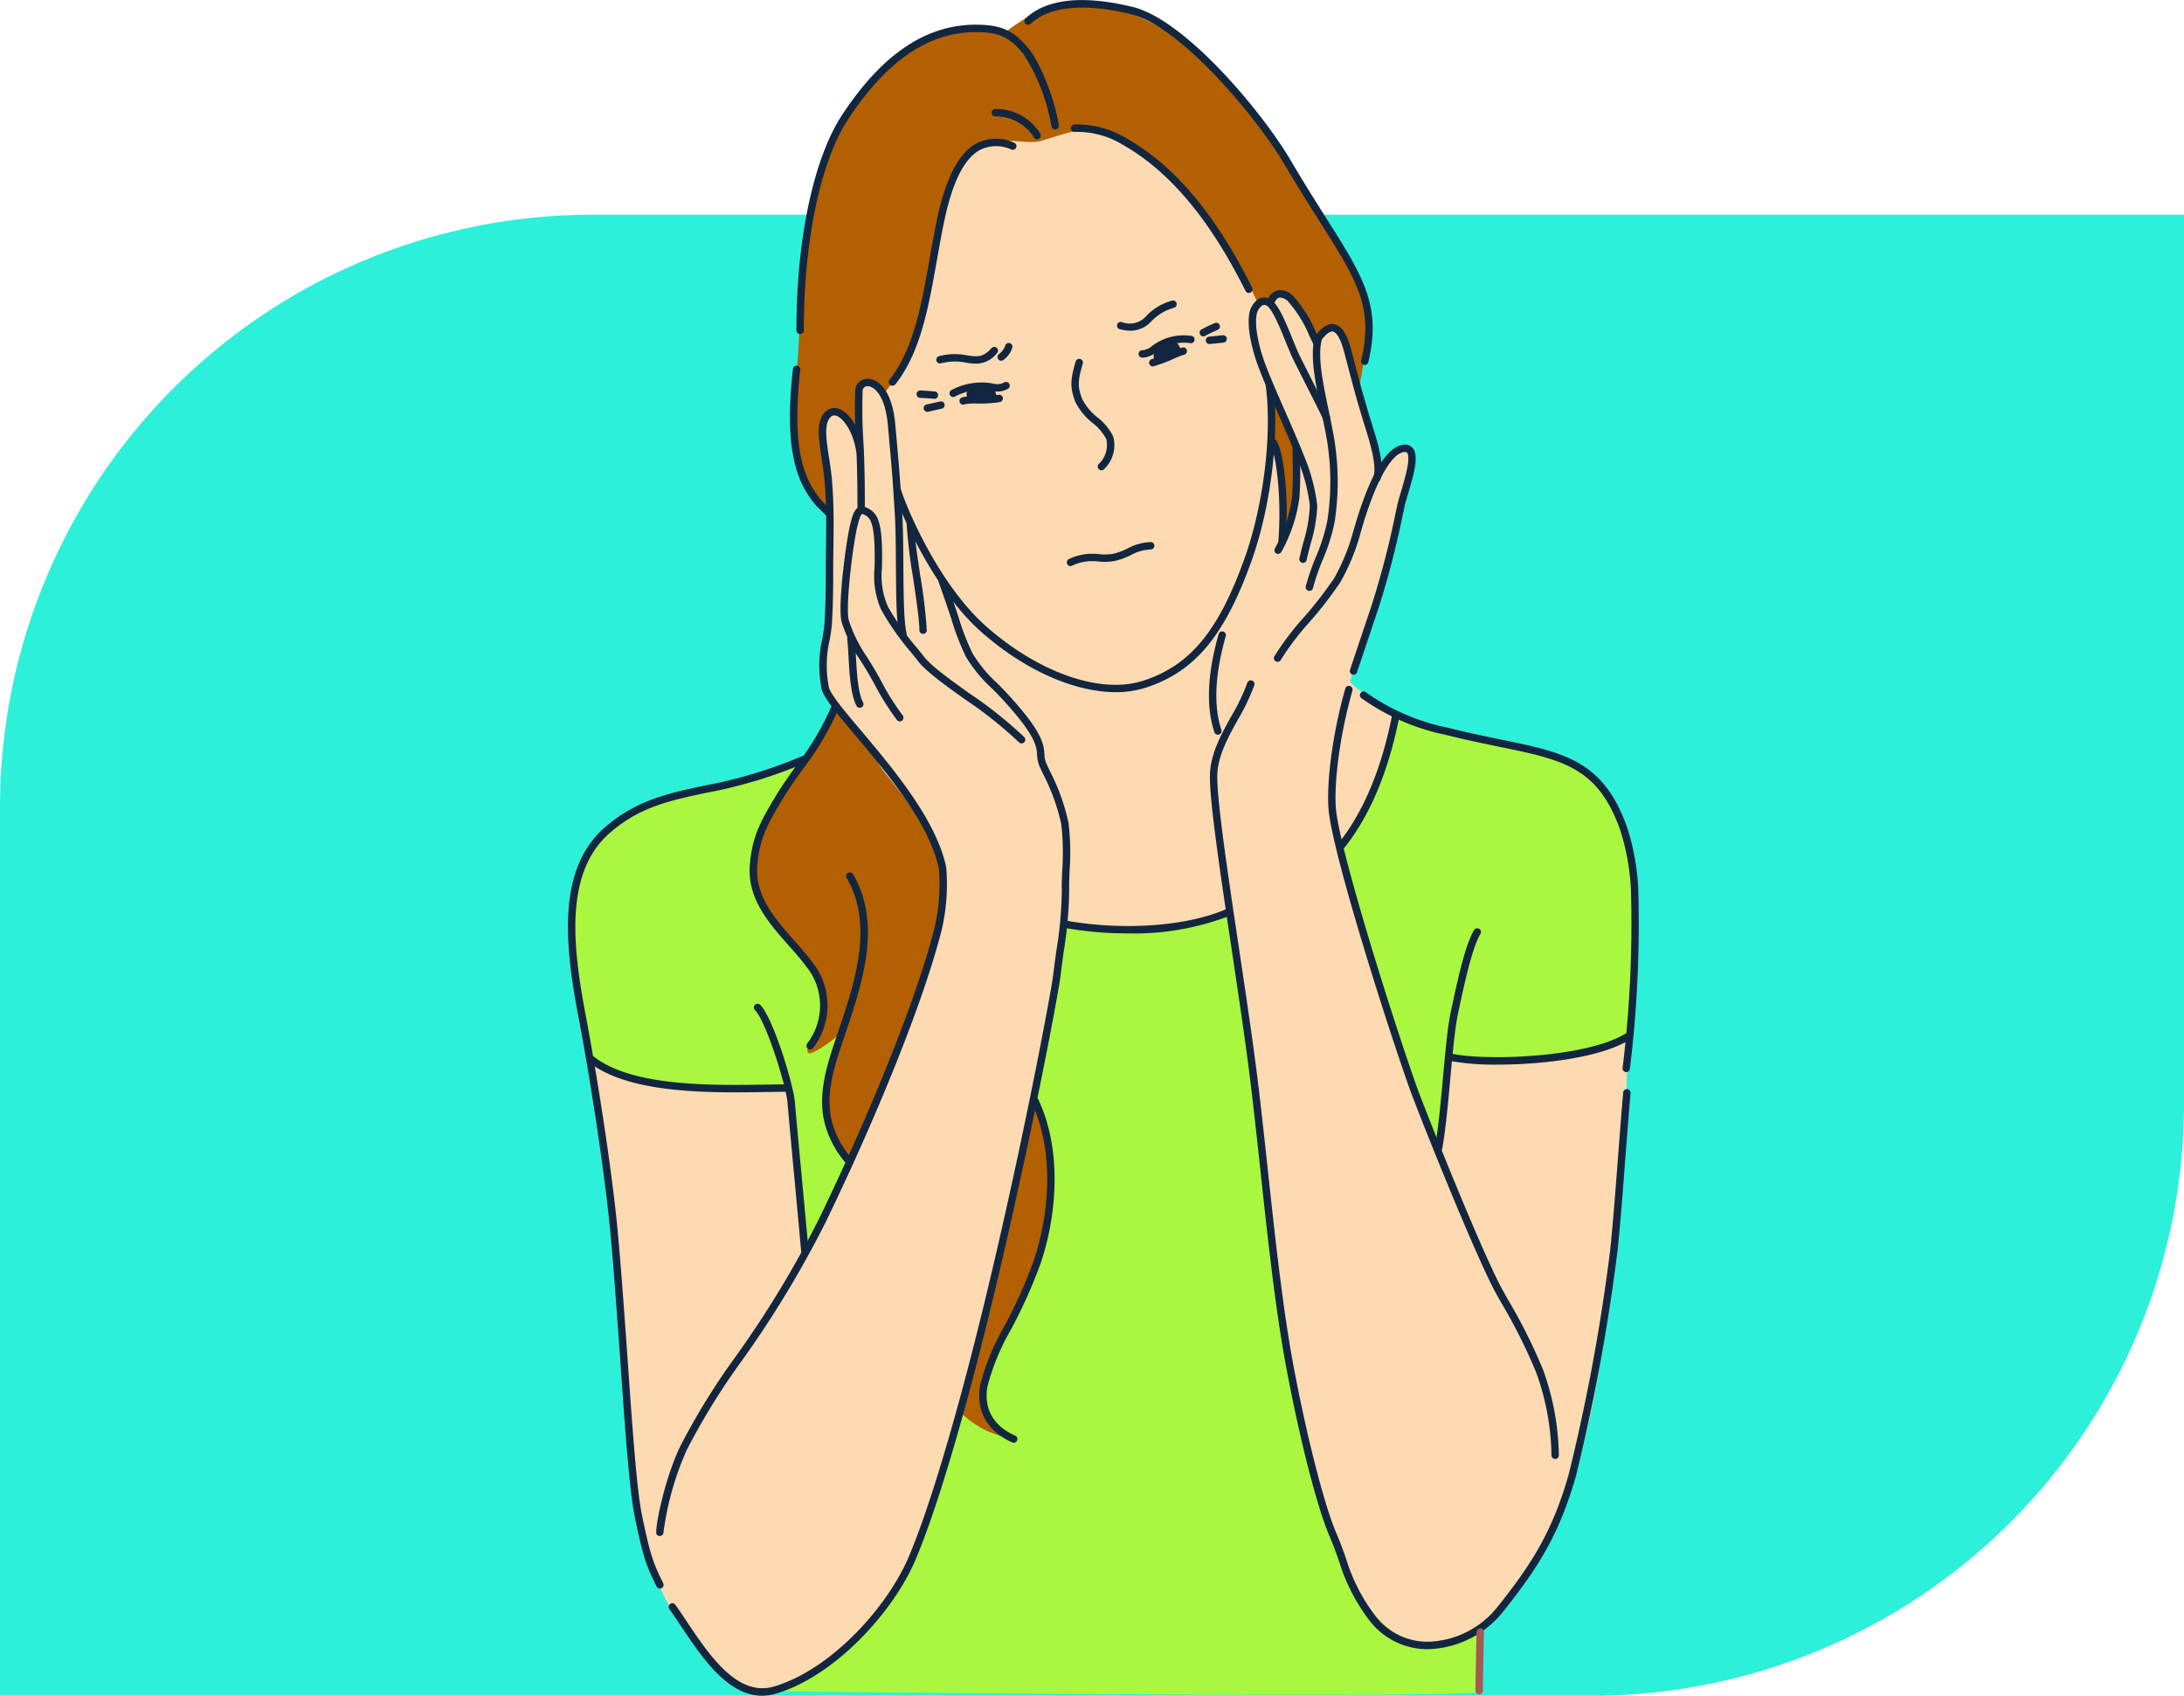 <svg xmlns="http://www.w3.org/2000/svg" width="295" height="229" viewBox="0 0 295 229">
  <g id="Grupo_128810" data-name="Grupo 128810" transform="translate(-982 -607.81)">
    <path id="Rectángulo_37351" data-name="Rectángulo 37351" d="M80,0H295a0,0,0,0,1,0,0V120a80,80,0,0,1-80,80H0a0,0,0,0,1,0,0V80A80,80,0,0,1,80,0Z" transform="translate(982 636.81)" fill="#2df0da"/>
    <g id="Grupo_125017" data-name="Grupo 125017" transform="translate(1630.714 882.265)">
      <path id="Trazado_185017" data-name="Trazado 185017" d="M1990.4,299.96c.078.084-2.933-3.871-3.8-6.3a24.724,24.724,0,0,1-.487-11.014c.725-4.375.5-8.848.933-13.257.5-4.959,1.148-11.215,2.339-15.238,1.134-3.821,2.789-5.478,3.8-7.529a24.043,24.043,0,0,1,6.181-7.687,19.217,19.217,0,0,1,8.023-4.034,17.506,17.506,0,0,1,7.174.161s4.892-4.09,8.508-3.574c1.346.2,5.071-.219,6.4.224,10.621,3.54,17.533,11.959,22.836,20.247,1.433,2.24,3.585,5.641,5.322,8.71s5.26,7.982,5.885,12.352c.331,2.314-1.167,10.028-1.167,10.028s-4.068-.452-4.81.844c-1.044,1.835-4.382,22.6-5.309,21.8-3.682-3.157-4.732-32.529-6.855-36.776-5.257-10.507-13.694-15.725-25.321-17.387-11.026-1.576-13.584,10.946-15.14,18.723-.405,2.027-2.7,9.424-3.365,11.609-1.285,4.17-2.328,9.548-4.988,13.1C1995.312,296.638,1989.891,299.417,1990.4,299.96Z" transform="translate(-2527.474 -505.156)" fill="#b26001" fill-rule="evenodd"/>
      <path id="Trazado_185018" data-name="Trazado 185018" d="M2005.105,293.7s-1.039,2.942-.673,4.155a96.481,96.481,0,0,0,3.545,11.07c.872,2,1.891,3.947,2.582,6.02,4.008,12.024,8.306,23.874,11.394,36.222,1.084,4.341,1.7,8.8,2.9,13.11.547,1.948.943,4.378,2.9,5.481,1.357.766,3.226.578,4.731.646,4.908.214,11.012,1.4,15.263-1.721a20.131,20.131,0,0,0,4.334-4.975,57.79,57.79,0,0,1,4.265-3.947c3.435-2.373,7.933-1.908,10.539-5.172,2.227-2.785,3.661-6.242,5.244-9.411.443-.884,2.2-8,2.2-8s-5.522-3.415-6.25-4.463c-3.254-4.7-6.151-8.169-7.108-13.9-.774-4.659-3.54-18.6-3.54-18.6l.042-6.745s2.719-.82,2.535-2.5a29.074,29.074,0,0,0-1.51-5.912c-.714-2.152-2.042-1.488-2.953-3.535-2.8-6.283-7-13.168-12.352-17.762-2.9-2.484-6.191-4.878-9.2-5.506-2.477-.517-4.579.4-7.728,1.345-1.78.536-5.616-.638-7.108.4-1.088.763-2.022.714-2.893,1.729-3.96,4.622-4.042,13.355-5.776,19.767a46.4,46.4,0,0,1-3.988,10.288Z" transform="translate(-2534.362 -515.024)" fill="#fddab1" fill-rule="evenodd"/>
      <path id="Trazado_185019" data-name="Trazado 185019" d="M1969.995,389.439s-3.689,1.4-5.26,2.07a35.777,35.777,0,0,1-7.821,2.061,59.848,59.848,0,0,0-10.272,3.113c-2.332.878-6.095,5.423-7.118,7.993-1.633,4.076-1.142,10.161-.622,14.323.5,4,2.067,10.93,2.067,10.93s3.736,2.128,4.682,2.445c3.678,1.226,10.017,1.448,13.537,1.57s8.651-.081,8.651-.081,1.33,12.475,1.757,16.743c1.488,14.894,2.265,30.315.4,45.243a122.333,122.333,0,0,1-2.816,14.277c-.278,1.1-.985,5.275-.985,5.275s75.912.847,92.031.28c1.865-.066,2.912-.113,2.912-.113l.045-8.572s.459-7.751.908-11.551a202.375,202.375,0,0,1,8.443-39.812c2.74-8.221,6.079-16.442,8.445-24.732,1.021-3.561,2.458-4.436,2.458-4.436s.9-13.373.706-17.612c-.235-5.217-1.5-10.43-2.677-12.59a16.117,16.117,0,0,0-3.768-4.854c-5.023-3.546-13.072-4.1-18.446-5.634-1.9-.544-7.424-2.163-7.424-2.163a56.105,56.105,0,0,1-2.918,9.668,55.2,55.2,0,0,1-3.853,7.073c-3.733,5.606-4.536,1.688-10.125,5.411-1.971,1.316-5.706,4.308-5.706,4.308a80.386,80.386,0,0,1-9.621,2.315c-3.644.367-12.317-.55-12.317-.55s-7.985-6.441-12.978-9.289c-3.135-1.8-5.973-4.391-9.042-6.233a70.38,70.38,0,0,0-10.055-4.425A28.716,28.716,0,0,1,1969.995,389.439Z" transform="translate(-2509.964 -561.451)" fill="#a9f73f" fill-rule="evenodd"/>
      <path id="Trazado_185020" data-name="Trazado 185020" d="M1988.76,381.613s-2.79,4.333-3.56,5.563c-2.073,3.323-3.589,6.089-5.754,9.337a14.2,14.2,0,0,0-2.015,8.181c.808,5.67,6.321,8.981,8.817,13.968.56,1.126.567,5.151.07,6.389-.379.953-1.942,2.578-1.532,3.325s4.448-2.54,4.448-2.54-1.724,5.8-1.793,6.462c-.234,2.1-.612,4.8.545,6.726a24.773,24.773,0,0,0,2.2,3.516c3.4,4.241,7.815,8.295,10.3,13.257,2.442,4.89,1.042,10.049,2.493,15.129.457,1.592,1.073,4.232,2,5.578a12.172,12.172,0,0,0,5.876,3.671,25.468,25.468,0,0,1-2.285-4.368c-.386-1.389.428-4.312.7-4.986,1.354-3.368,5.1-9.289,6.766-14.847a37.551,37.551,0,0,0,1-15.871c-.814-5.027-2.825-8.99-4.855-13.47-1.378-3.024-3.714-5.961-4.526-9.2-1.6-6.41-2.827-12.49-5.456-18.405a19.011,19.011,0,0,0-1.405-3.116,79.891,79.891,0,0,0-8.581-9.829A42.843,42.843,0,0,1,1988.76,381.613Z" transform="translate(-2524.377 -560.711)" fill="#b26001" fill-rule="evenodd"/>
      <path id="Trazado_185021" data-name="Trazado 185021" d="M1942.721,403.916s.142-.655.867,6.523c.374,3.664,1.3,7.581,1.66,11.241.534,5.482,1.1,12.7,1.635,18.177,1.258,12.8.2,23.983,5.407,35.824,1.343,3.051,6.425,9.439,9.023,11.664,3.021,2.588,6.459,2.109,9.525.356,5.043-2.884,10.805-8.2,13.417-13.1,5.6-10.5,8.274-20.875,10.61-32.547,1.391-6.948,4.178-15.909,5.521-22.866,1.8-9.264,4.02-20.69,5.572-29.989,1.077-6.491.2-14.872-1.032-21.46-1.574-8.407-8.179-14.817-11.713-22.387a98.932,98.932,0,0,1-5.185-12.154c-1.2-3.823-1.922-7.806-3.263-11.565-.645-1.8-1.675-5.51-1.675-5.51a15.2,15.2,0,0,0-1.181-2.485c-.792-1.164-2.111-1.506-2.572-1.048-1.087,1.076-.627,7.24-.627,7.24l-2.19-3.4a1.747,1.747,0,0,0-2.523,1.6c-.231,2.283.332,5.581.542,8.176a89.252,89.252,0,0,1,.27,10.776c-.12,3.255.138,5.478-.1,7.435-.3,2.455-1.542,7.094-.469,9.39,1.166,2.5,3.194,4.1,4.892,6.225,1.306,1.631,2.1,3.557,3.409,5.188,2.54,3.173,6.8,8.494,7.56,12.665.7,3.834.125,6.566-.96,10.046a186.652,186.652,0,0,1-7.837,21.018c-1.534,3.14-3.24,7.6-4.6,10.833-.666,1.577-4.934,9.633-4.934,9.633a42.314,42.314,0,0,1-.636-4.885c0-1.416-.779-8.354-1.007-10.954s-.774-6.025-.774-6.025-2.251.067-2.581.067c-1.606,0-4.055.129-5.624.038-4.195-.246-7.106-.173-11.224-1A49.678,49.678,0,0,1,1942.721,403.916Z" transform="translate(-2511.561 -535.102)" fill="#fddab1" fill-rule="evenodd"/>
      <path id="Trazado_185022" data-name="Trazado 185022" d="M2075.814,353.677c1.763-1.644-.423-5.6-.075-8.006,1.129-7.92,3.32-15.667,4.445-23.572a40.731,40.731,0,0,1,1.186-6.821c.16-.481.254-1.587.594-1.927.551-.548.9,1.314,1.038,2.077.475,2.542.955,5.222,1.632,7.709.043.156.5,2.038.89,1.78a1.907,1.907,0,0,0,.659-.964c1.066-3.191.854-9.819.854-9.819s-3.169-6.034-4.331-8.935a29.461,29.461,0,0,1-1.778-4.449,9.707,9.707,0,0,1,.086-4.77c.213-1.07.728-2.462,1.96-1.893,1.074.5,1.687-1.241,2.286-.794a5.324,5.324,0,0,1,1.948,1.41,27.873,27.873,0,0,1,2.5,4.745s2.047-2.165,2.672-1.541c1.332,1.334,1.952,5.058,2.812,8.436.437,1.719,1.729,4.707,2.283,6.8a15.2,15.2,0,0,1,.609,4.212s2.941-4.478,4.047-2.821a6.293,6.293,0,0,1,.428,1.244,5.59,5.59,0,0,1-.3,2.292c-.727,2.89-1.877,5.725-2.646,8.621-2.442,9.16-5.613,18.058-7.266,27.428-2.284,12.933,4.5,25.667,7.412,37.806.556,2.31,6.414,16.743,6.414,16.743l1.412-12.237s5.329.443,7.162.372c4.13-.161,7.463-.183,10.954-1.229,1.932-.582,6.192-1.849,6.192-1.849s-.288,4.347-.409,9.065c-.145,5.476-.813,11.961-1.4,17.394-.473,4.429-1.154,10.093-1.681,14.165-1.337,10.24-3.066,18.18-8.1,28.23a31.849,31.849,0,0,1-10.832,12.1c-1.063.742-3.018.513-4.283.806-2.947.678-5.973-1.888-7.807-4.095-4-4.8-5.359-10.863-7.463-16.723-2.988-8.286-4.266-18.129-5.466-26.825-2.171-15.733-3.559-29.27-5.654-44.993-.988-7.407-2.892-22.107-2.892-22.107S2074.41,354.985,2075.814,353.677Z" transform="translate(-2560.577 -528.009)" fill="#fddab1" fill-rule="evenodd"/>
      <g id="Grupo_125042" data-name="Grupo 125042" transform="translate(-524.91 -221.723)">
        <path id="Trazado_185047" data-name="Trazado 185047" d="M2014.836,315.084h-.042c-.413-.035-1.555-.12-1.856-.125a.5.5,0,0,1,.01-1h.008c.39.007,1.857.123,1.923.129a.5.5,0,0,1-.042,1Z" transform="translate(-2012.446 -313.959)" fill="#12263f"/>
      </g>
      <g id="Grupo_125043" data-name="Grupo 125043" transform="translate(-523.953 -220.262)">
        <path id="Trazado_185048" data-name="Trazado 185048" d="M2014.458,317.7a.5.5,0,0,1-.106-.988l1.863-.416a.5.5,0,0,1,.221.974l-1.863.419A.743.743,0,0,1,2014.458,317.7Z" transform="translate(-2013.964 -316.279)" fill="#12263f"/>
      </g>
      <g id="Grupo_125044" data-name="Grupo 125044" transform="translate(-486.675 -230.864)">
        <path id="Trazado_185049" data-name="Trazado 185049" d="M2073.633,301.286a.49.49,0,0,1-.416-.222.5.5,0,0,1,.135-.694,15.923,15.923,0,0,1,1.835-.881.5.5,0,1,1,.383.924,15.377,15.377,0,0,0-1.661.787A.484.484,0,0,1,2073.633,301.286Z" transform="translate(-2073.132 -299.451)" fill="#12263f"/>
      </g>
      <g id="Grupo_125045" data-name="Grupo 125045" transform="translate(-485.817 -229.185)">
        <path id="Trazado_185050" data-name="Trazado 185050" d="M2074.992,303.31a.5.5,0,0,1-.053-1l1.817-.192a.5.5,0,0,1,.1,1l-1.815.19C2075.031,303.306,2075.01,303.31,2074.992,303.31Z" transform="translate(-2074.493 -302.117)" fill="#12263f"/>
      </g>
      <g id="Grupo_125060" data-name="Grupo 125060" transform="translate(-535.18 -206.067)">
        <path id="Trazado_185064" data-name="Trazado 185064" d="M2020.6,370.813a.492.492,0,0,1-.356-.152,56.147,56.147,0,0,0-7.376-5.859c-2.647-1.89-5.144-3.674-6.262-5.11-.244-.314-.539-.683-.865-1.089a35.6,35.6,0,0,1-4.131-5.89,11.317,11.317,0,0,1-.871-5.622c.017-.793.035-1.692,0-2.777-.118-3.877-.8-4.151-1.663-4.5-.112.03-.279.264-.52,1.152l-.043.159c-.634,2.214-1.756,11.285-1.247,13.069a19.253,19.253,0,0,0,2.5,5.026c.422.672.858,1.365,1.269,2.1l.55.982a34.015,34.015,0,0,0,2.952,4.725.5.5,0,0,1-.076.7.5.5,0,0,1-.7-.078,34.99,34.99,0,0,1-3.048-4.863l-.545-.977c-.4-.719-.833-1.4-1.246-2.062a20,20,0,0,1-2.618-5.282c-.6-2.113.638-11.489,1.248-13.619l.04-.146c.207-.754.452-1.511,1.023-1.794a.983.983,0,0,1,.832-.025c1.492.6,2.177,1.517,2.293,5.4.035,1.107.014,2.019,0,2.825a10.4,10.4,0,0,0,.787,5.2,34.841,34.841,0,0,0,3.995,5.67c.329.41.63.781.877,1.1,1.025,1.32,3.466,3.063,6.05,4.909a57.1,57.1,0,0,1,7.514,5.978.5.5,0,0,1-.011.707A.5.5,0,0,1,2020.6,370.813Z" transform="translate(-1996.145 -338.808)" fill="#12263f"/>
      </g>
      <g id="Grupo_125061" data-name="Grupo 125061" transform="translate(-533.26 -223.302)">
        <path id="Trazado_185065" data-name="Trazado 185065" d="M2005.691,346.38a.5.5,0,0,1-.481-.381c-.406-1.617-.433-5.411-.457-9.427-.02-2.469-.035-5.018-.149-6.876-.294-4.668-.347-5.508-.952-12.1-.374-4.056-1.932-5.136-2.7-5.141h-.006a.643.643,0,0,0-.691.575,71.134,71.134,0,0,0,.123,7.228l.047,1.062c.117,2.639.13,5.144.13,7.458a.5.5,0,1,1-1,0c0-2.3-.018-4.793-.131-7.413l-.045-1.06a69.306,69.306,0,0,1-.119-7.377,1.641,1.641,0,0,1,1.684-1.47h.012c1.45.006,3.285,1.6,3.7,6.049.6,6.607.654,7.45.949,12.131.117,1.886.138,4.451.153,6.933.025,3.781.052,7.691.427,9.19a.5.5,0,0,1-.363.605A.434.434,0,0,1,2005.691,346.38Z" transform="translate(-1999.192 -311.453)" fill="#12263f"/>
      </g>
      <g id="Grupo_125062" data-name="Grupo 125062" transform="translate(-560.077 -219.358)">
        <path id="Trazado_185066" data-name="Trazado 185066" d="M1957.1,470.049a.5.5,0,0,1-.43-.243c-.287-.479.951-7.136,3.187-11.839a92.832,92.832,0,0,1,7.5-12.152,139.218,139.218,0,0,0,11.266-18.611c6.863-14.172,12.668-28.591,15.153-37.633a25.978,25.978,0,0,0,1.035-9.635c-1.281-6.133-7.075-13-11.3-18.02-2.434-2.886-4.192-4.975-4.531-6.214a16.128,16.128,0,0,1,.093-6.854c.13-.777.25-1.506.286-2.111.162-2.715.174-4.712.174-7.238,0-1.085.012-2.117.029-3.135.036-2.62.07-5.094-.14-8.151-.092-1.321-.286-2.61-.458-3.747-.409-2.708-.732-4.846.4-6.123a1.7,1.7,0,0,1,1.833-.551c1.536.452,3,2.829,3.41,5.525a.5.5,0,1,1-.987.153c-.375-2.457-1.7-4.425-2.7-4.722a.717.717,0,0,0-.8.258c-.823.926-.533,2.86-.166,5.311.177,1.155.375,2.465.469,3.824.213,3.1.178,5.6.141,8.237-.012,1.013-.029,2.039-.029,3.119,0,2.543-.012,4.556-.17,7.3-.041.652-.165,1.411-.3,2.214a15.133,15.133,0,0,0-.113,6.424c.278,1.028,2.157,3.255,4.332,5.834,4.292,5.1,10.184,12.082,11.513,18.459a27.032,27.032,0,0,1-1.049,10.107c-2.5,9.1-8.327,23.583-15.216,37.8a140.3,140.3,0,0,1-11.34,18.744,92.429,92.429,0,0,0-7.42,12.01,39.978,39.978,0,0,0-3.157,11.133.52.52,0,0,1-.246.453A.507.507,0,0,1,1957.1,470.049Z" transform="translate(-1956.628 -317.714)" fill="#12263f"/>
      </g>
      <g id="Grupo_125063" data-name="Grupo 125063" transform="translate(-534.276 -188.709)">
        <path id="Trazado_185067" data-name="Trazado 185067" d="M1999.276,376.195a.5.5,0,0,1-.439-.261c-.793-1.463-.959-4.389-1.087-6.74-.052-.911-.1-1.7-.165-2.273a.5.5,0,1,1,.991-.12c.077.605.121,1.409.171,2.339.116,2.133.279,5.054.971,6.318a.5.5,0,0,1-.2.678A.522.522,0,0,1,1999.276,376.195Z" transform="translate(-1997.581 -366.359)" fill="#12263f"/>
      </g>
      <g id="Grupo_125064" data-name="Grupo 125064" transform="translate(-526.247 -204.167)">
        <path id="Trazado_185068" data-name="Trazado 185068" d="M2012.544,357.141a.5.5,0,0,1-.5-.5c0-1.295-.435-4.258-.859-7.126a69.334,69.334,0,0,1-.863-7.187.5.5,0,1,1,.995,0c0,1.27.435,4.2.856,7.043a70.594,70.594,0,0,1,.869,7.271A.5.5,0,0,1,2012.544,357.141Z" transform="translate(-2010.324 -341.825)" fill="#12263f"/>
      </g>
      <g id="Grupo_125065" data-name="Grupo 125065" transform="translate(-558.391 -196.385)">
        <path id="Trazado_185069" data-name="Trazado 185069" d="M1971.915,505.105c-4.672,0-8.153-5.207-11.01-9.487-.521-.776-1.02-1.527-1.509-2.213a.5.5,0,0,1,.818-.578c.487.691.994,1.453,1.518,2.237,3.063,4.58,6.873,10.282,11.84,8.787,7.685-2.305,15.254-10.687,18.135-17.459,2.089-4.892,4.651-12.933,7.418-23.262,6.224-23.215,11.72-52.221,12.087-55.181.15-1.171.3-2.294.442-3.354a53.79,53.79,0,0,0,.754-8.325c-.036-.644.007-1.535.049-2.565a33.666,33.666,0,0,0-.135-6.335,27.433,27.433,0,0,0-2.424-6.7c-.188-.4-.361-.754-.493-1.054a4.276,4.276,0,0,1-.337-1.561c-.062-.912-.139-1.948-2.174-4.584a48.105,48.105,0,0,0-3.964-4.432,19.066,19.066,0,0,1-3.5-4.281,34.628,34.628,0,0,1-1.958-5.1c-.449-1.347-.953-2.874-1.66-4.813a.5.5,0,1,1,.937-.346c.719,1.955,1.225,3.491,1.672,4.844a33.928,33.928,0,0,0,1.9,4.957,17.977,17.977,0,0,0,3.32,4.037,50.09,50.09,0,0,1,4.041,4.522c2.222,2.873,2.31,4.123,2.378,5.124a3.311,3.311,0,0,0,.254,1.223c.133.3.3.646.481,1.036a28.216,28.216,0,0,1,2.511,6.964,33.842,33.842,0,0,1,.145,6.537c-.039,1.008-.079,1.875-.05,2.479a54.5,54.5,0,0,1-.759,8.5c-.144,1.061-.292,2.177-.435,3.349-.375,2.971-5.888,32.055-12.119,55.318-2.785,10.368-5.36,18.455-7.46,23.393-2.973,6.984-10.809,15.633-18.771,18.025A6.759,6.759,0,0,1,1971.915,505.105Z" transform="translate(-1959.305 -354.176)" fill="#12263f"/>
      </g>
      <g id="Grupo_125066" data-name="Grupo 125066" transform="translate(-572 -172.345)">
        <path id="Trazado_185070" data-name="Trazado 185070" d="M1950.124,504.749a.506.506,0,0,1-.452-.28c-1.392-2.861-1.765-3.751-2.938-9.4-.719-3.472-1.282-11.484-1.934-20.756-.41-5.8-.833-11.8-1.34-17.382-.664-7.31-2.479-19.579-4.418-29.836-1.854-9.826-2.689-19.678,3.719-25.2,4.2-3.621,8.469-4.533,13.409-5.586a62.91,62.91,0,0,0,13.077-3.937.5.5,0,0,1,.656.258.5.5,0,0,1-.257.66,63.408,63.408,0,0,1-13.266,4c-5.008,1.069-8.961,1.911-12.963,5.364-6.028,5.193-5.188,14.73-3.39,24.262,1.941,10.284,3.763,22.59,4.433,29.928.5,5.6.927,11.6,1.336,17.4.645,9.236,1.209,17.217,1.914,20.62,1.149,5.534,1.513,6.4,2.865,9.167a.5.5,0,0,1-.232.668A.492.492,0,0,1,1950.124,504.749Z" transform="translate(-1937.705 -392.332)" fill="#12263f"/>
      </g>
      <g id="Grupo_125067" data-name="Grupo 125067" transform="translate(-476.631 -214.418)">
        <path id="Trazado_185071" data-name="Trazado 185071" d="M2099.814,356.64a.635.635,0,0,1-.156-.024.5.5,0,0,1-.318-.633c.43-1.286,2.444-7.3,2.949-8.8a116.5,116.5,0,0,0,3.167-12.193l.324-1.49c.1-.421.265-.988.464-1.642.471-1.582,1.356-4.519.8-5.2-.028-.036-.086-.113-.333-.1-1.822.136-4.036,4.2-5.934,10.877l-.027.1a28.291,28.291,0,0,1-2.7,6.58,51.738,51.738,0,0,1-4.192,5.424,36.772,36.772,0,0,0-3.859,5.085.5.5,0,1,1-.865-.5,37.935,37.935,0,0,1,3.961-5.228,51.653,51.653,0,0,0,4.118-5.317,27.765,27.765,0,0,0,2.571-6.315l.031-.093c1.468-5.172,3.841-11.377,6.822-11.6a1.307,1.307,0,0,1,1.183.47c.815,1.015.227,3.271-.624,6.118-.195.634-.358,1.185-.443,1.572l-.327,1.486a118.384,118.384,0,0,1-3.195,12.3c-.5,1.5-2.521,7.509-2.948,8.794A.5.5,0,0,1,2099.814,356.64Z" transform="translate(-2089.073 -325.555)" fill="#12263f"/>
      </g>
      <g id="Grupo_125068" data-name="Grupo 125068" transform="translate(-472.353 -230.694)">
        <path id="Trazado_185072" data-name="Trazado 185072" d="M2096.363,335.761a.41.41,0,0,1-.122-.016.5.5,0,0,1-.362-.607,31.908,31.908,0,0,1,1.364-3.963,24.828,24.828,0,0,0,1.553-4.921,34.739,34.739,0,0,0,.011-10.418c-.153-1.037-.44-2.423-.745-3.892-.4-1.9-.844-4.061-1.076-5.853-.3-2.309-.159-4.357.339-4.98.867-1.077,1.666-1.524,2.439-1.356.983.212,1.712,1.351,2.293,3.594,1.077,4.149,1.6,6.132,2.677,9.631l.146.459c.634,2.027,1.692,5.418,1.084,7.244a.5.5,0,1,1-.947-.316c.507-1.521-.533-4.842-1.091-6.631l-.147-.464c-1.083-3.516-1.6-5.507-2.687-9.671-.628-2.425-1.286-2.813-1.535-2.865-.355-.076-.871.28-1.451,1-.147.2-.465,1.621-.13,4.23.227,1.755.669,3.891,1.065,5.777.3,1.484.6,2.884.752,3.95a35.942,35.942,0,0,1-.011,10.729,25.683,25.683,0,0,1-1.609,5.121,30.983,30.983,0,0,0-1.326,3.841A.5.5,0,0,1,2096.363,335.761Z" transform="translate(-2095.864 -299.721)" fill="#12263f"/>
      </g>
      <g id="Grupo_125069" data-name="Grupo 125069" transform="translate(-480.053 -234.269)">
        <path id="Trazado_185073" data-name="Trazado 185073" d="M2090.986,329.877a.491.491,0,0,1-.108-.01.5.5,0,0,1-.381-.6c.164-.747.356-1.492.549-2.223a19.405,19.405,0,0,0,.861-4.913,23.041,23.041,0,0,0-1.706-6.323c-.879-2.2-1.8-4.3-2.692-6.329-.954-2.171-1.853-4.217-2.543-6.045-.274-.726-1.632-4.492-1.258-7.108a2.981,2.981,0,0,1,1.194-2.034,1.586,1.586,0,0,1,1.387-.154c1.126.375,2.021,2.409,3.268,5.473.348.856.677,1.662.96,2.252.4.815,1.05,2.1,1.717,3.42,1.413,2.784,2.28,4.5,2.41,4.9a.5.5,0,0,1-.949.316c-.118-.357-1.358-2.8-2.354-4.766-.669-1.324-1.324-2.616-1.723-3.436-.3-.618-.636-1.441-.99-2.315-.75-1.848-1.883-4.642-2.656-4.9a.6.6,0,0,0-.543.057,2.021,2.021,0,0,0-.733,1.323c-.263,1.839.482,4.713,1.206,6.612.681,1.8,1.575,3.837,2.519,6,.9,2.04,1.823,4.151,2.708,6.36a25.242,25.242,0,0,1,1.778,6.671,20.023,20.023,0,0,1-.895,5.187c-.187.72-.376,1.455-.54,2.193A.5.5,0,0,1,2090.986,329.877Z" transform="translate(-2083.643 -294.047)" fill="#12263f"/>
      </g>
      <g id="Grupo_125070" data-name="Grupo 125070" transform="translate(-477.494 -235.285)">
        <path id="Trazado_185074" data-name="Trazado 185074" d="M2094.375,300.1a.5.5,0,0,1-.446-.275c-.193-.378-.375-.769-.565-1.17a16.656,16.656,0,0,0-2.828-4.6,1.617,1.617,0,0,0-1.209-.611c-.251.042-.479.264-.68.658a.5.5,0,0,1-.891-.449,1.958,1.958,0,0,1,1.413-1.2,2.492,2.492,0,0,1,2.074.893,17.133,17.133,0,0,1,3.021,4.877c.188.394.373.779.558,1.153a.5.5,0,0,1-.223.668A.468.468,0,0,1,2094.375,300.1Z" transform="translate(-2087.703 -292.434)" fill="#12263f"/>
      </g>
      <g id="Grupo_125071" data-name="Grupo 125071" transform="translate(-485.419 -189.187)">
        <path id="Trazado_185075" data-name="Trazado 185075" d="M2076.333,379.549a.5.5,0,0,1-.474-.343c-1.142-3.436-.95-7.892.579-13.242a.5.5,0,1,1,.961.277c-1.469,5.151-1.67,9.407-.592,12.653a.5.5,0,0,1-.312.628A.51.51,0,0,1,2076.333,379.549Z" transform="translate(-2075.125 -365.601)" fill="#12263f"/>
      </g>
      <g id="Grupo_125072" data-name="Grupo 125072" transform="translate(-485.29 -182.558)">
        <path id="Trazado_185076" data-name="Trazado 185076" d="M2104.775,506.941h-.128a9.853,9.853,0,0,1-7.922-4.088,25.413,25.413,0,0,1-3.962-7.835c-.374-1.058-.764-2.147-1.262-3.306-1.673-3.876-4.027-13.039-5.853-22.805-1.466-7.793-2.508-17.455-3.512-26.8-.549-5.059-1.065-9.839-1.621-14.087-.626-4.78-1.464-10.364-2.269-15.764-1.62-10.825-3.15-21.051-2.885-23.925.242-2.656,1.578-5.066,2.871-7.4a27.062,27.062,0,0,0,2.144-4.465.5.5,0,1,1,.948.316,28.626,28.626,0,0,1-2.217,4.635c-1.247,2.242-2.526,4.557-2.753,7-.25,2.751,1.268,12.923,2.877,23.688.812,5.4,1.648,10.992,2.275,15.782.563,4.257,1.076,9.039,1.623,14.1,1.006,9.329,2.046,18.974,3.5,26.729,1.789,9.548,4.175,18.838,5.792,22.593.516,1.188.909,2.3,1.29,3.368a24.647,24.647,0,0,0,3.816,7.564,8.875,8.875,0,0,0,7.14,3.693h.117a12.376,12.376,0,0,0,9.309-4.6c4.71-5.881,7.5-10.278,9.7-17.983a260.713,260.713,0,0,0,5.592-30.183c.351-3.224.719-8.051,1.076-12.713.249-3.252.486-6.324.7-8.732a.5.5,0,0,1,.993.091c-.214,2.4-.448,5.47-.7,8.714-.352,4.675-.725,9.505-1.08,12.748a262.632,262.632,0,0,1-5.622,30.348c-2.249,7.868-5.1,12.349-9.885,18.336A13.434,13.434,0,0,1,2104.775,506.941Z" transform="translate(-2075.33 -376.122)" fill="#12263f"/>
      </g>
      <g id="Grupo_125073" data-name="Grupo 125073" transform="translate(-469.317 -181.832)">
        <path id="Trazado_185077" data-name="Trazado 185077" d="M2131.347,481.678a.5.5,0,0,1-.5-.476,34.183,34.183,0,0,0-2.066-11.212,73.57,73.57,0,0,0-4.736-9.443l-.626-1.113c-2.855-5.135-10.685-24.817-11.71-27.694-2.855-7.99-10.221-31.022-10.942-37.508-.345-3.121.309-9.819,2.233-16.595a.5.5,0,0,1,.617-.345.5.5,0,0,1,.344.617c-1.886,6.649-2.537,13.191-2.2,16.21.68,6.142,7.9,28.911,10.887,37.285,1.023,2.865,8.813,22.449,11.646,27.548l.619,1.107a73.6,73.6,0,0,1,4.812,9.6,35.631,35.631,0,0,1,2.121,11.5.5.5,0,0,1-.479.521Z" transform="translate(-2100.682 -377.273)" fill="#12263f"/>
      </g>
      <g id="Grupo_125074" data-name="Grupo 125074" transform="translate(-527.969 -222.856)">
        <path id="Trazado_185078" data-name="Trazado 185078" d="M2037.553,354.035c-5.5,0-12.159-2.887-18.024-8.009-6.958-6.079-11.4-17.2-11.918-18.99a.5.5,0,1,1,.957-.282c.513,1.75,4.841,12.6,11.619,18.517,7.128,6.225,15.4,9.057,21.069,7.22,6.321-2.049,10.158-6.666,13.678-16.474,2.56-7.126,3.747-16.707,2.888-23.295a.5.5,0,1,1,.988-.129c.88,6.728-.326,16.5-2.933,23.763-3.644,10.137-7.656,14.929-14.31,17.087A13.081,13.081,0,0,1,2037.553,354.035Z" transform="translate(-2007.59 -312.161)" fill="#12263f"/>
      </g>
      <g id="Grupo_125075" data-name="Grupo 125075" transform="translate(-503.993 -225.997)">
        <path id="Trazado_185079" data-name="Trazado 185079" d="M2049.694,322.23a.5.5,0,0,1-.353-.854,3.5,3.5,0,0,0,1.007-3.366,6.723,6.723,0,0,0-1.84-2.167,8.426,8.426,0,0,1-2.325-2.832c-.774-1.99-.674-3.06.037-5.48a.5.5,0,0,1,.959.283c-.7,2.367-.709,3.179-.061,4.831a7.664,7.664,0,0,0,2.07,2.464,7.3,7.3,0,0,1,2.1,2.562,4.458,4.458,0,0,1-1.241,4.41A.493.493,0,0,1,2049.694,322.23Z" transform="translate(-2045.644 -307.176)" fill="#12263f"/>
      </g>
      <g id="Grupo_125076" data-name="Grupo 125076" transform="translate(-497.805 -233.876)">
        <path id="Trazado_185080" data-name="Trazado 185080" d="M2057.287,298.755a5.963,5.963,0,0,1-1.441-.2.5.5,0,1,1,.24-.969,2.964,2.964,0,0,0,3.392-.921,7.671,7.671,0,0,1,3.385-1.978.5.5,0,0,1,.267.965,6.72,6.72,0,0,0-2.979,1.753A3.91,3.91,0,0,1,2057.287,298.755Z" transform="translate(-2055.466 -294.67)" fill="#12263f"/>
      </g>
      <g id="Grupo_125077" data-name="Grupo 125077" transform="translate(-522.245 -227.639)">
        <path id="Trazado_185081" data-name="Trazado 185081" d="M2022.014,306.866a8.949,8.949,0,0,1-1.328-.135,7.454,7.454,0,0,0-3.378.086.5.5,0,0,1-.268-.965,8.5,8.5,0,0,1,3.795-.11c1.343.2,2.16.32,3.319-1a.5.5,0,0,1,.752.655A3.615,3.615,0,0,1,2022.014,306.866Z" transform="translate(-2016.675 -304.57)" fill="#12263f"/>
      </g>
      <g id="Grupo_125078" data-name="Grupo 125078" transform="translate(-513.973 -228.139)">
        <path id="Trazado_185082" data-name="Trazado 185082" d="M2030.3,306.174a.5.5,0,0,1-.293-.905,2.428,2.428,0,0,0,.819-1.071.5.5,0,0,1,.571-.415.5.5,0,0,1,.413.571,3.23,3.23,0,0,1-1.217,1.724A.5.5,0,0,1,2030.3,306.174Z" transform="translate(-2029.804 -303.777)" fill="#12263f"/>
      </g>
      <g id="Grupo_125079" data-name="Grupo 125079" transform="translate(-504.618 -201.249)">
        <path id="Trazado_185083" data-name="Trazado 185083" d="M2045.155,349.7a.5.5,0,0,1-.236-.941,7.3,7.3,0,0,1,4.114-.667,7.677,7.677,0,0,0,1.834-.043,8.666,8.666,0,0,0,2-.735,7.1,7.1,0,0,1,3.119-.859.5.5,0,1,1,0,1,6.189,6.189,0,0,0-2.7.767,9.456,9.456,0,0,1-2.229.8,8.209,8.209,0,0,1-2.082.065,6.345,6.345,0,0,0-3.591.55A.513.513,0,0,1,2045.155,349.7Z" transform="translate(-2044.652 -346.456)" fill="#12263f"/>
      </g>
      <g id="Grupo_125080" data-name="Grupo 125080" transform="translate(-541.14 -271.125)">
        <path id="Trazado_185084" data-name="Trazado 185084" d="M1987.185,277.325a.5.5,0,0,1-.5-.5c0-12.346,2.318-23.232,6.193-29.117,5.628-8.536,11.836-12.5,18.951-12.133,2.825.147,4.354.942,6.279,3.277,1.374,1.663,3.47,6.614,4.013,10.272a.5.5,0,0,1-.419.566.5.5,0,0,1-.571-.422,26.146,26.146,0,0,0-3.794-9.78c-1.736-2.1-3.033-2.782-5.563-2.913-6.737-.343-12.643,3.468-18.06,11.683-3.773,5.73-6.029,16.408-6.029,28.567A.5.5,0,0,1,1987.185,277.325Z" transform="translate(-1986.685 -235.55)" fill="#12263f"/>
      </g>
      <g id="Grupo_125081" data-name="Grupo 125081" transform="translate(-542.013 -225.075)">
        <path id="Trazado_185085" data-name="Trazado 185085" d="M1990.636,329.1a.482.482,0,0,1-.34-.134c-.121-.113-1.18-1.109-1.488-1.462-3.228-3.715-4.132-9.051-3.109-18.421a.491.491,0,0,1,.547-.442.5.5,0,0,1,.447.551c-.989,9.063-.152,14.176,2.871,17.656.232.267,1.1,1.094,1.417,1.389a.5.5,0,0,1-.344.864Z" transform="translate(-1985.299 -308.64)" fill="#12263f"/>
      </g>
      <g id="Grupo_125082" data-name="Grupo 125082" transform="translate(-510.341 -274.455)">
        <path id="Trazado_185086" data-name="Trazado 185086" d="M2081.531,279.548a.689.689,0,0,1-.115-.013.5.5,0,0,1-.365-.6c1.715-7.2-.564-10.8-5.562-18.687-1.412-2.23-3.013-4.758-4.8-7.8-3.654-6.218-14.008-18.666-20.766-20.287-4.395-1.055-10.308-1.682-13.512,1.319a.5.5,0,0,1-.687-.732c2.837-2.652,7.691-3.179,14.433-1.559,7.125,1.71,17.555,14.227,21.392,20.755,1.781,3.03,3.375,5.548,4.785,7.774,5,7.889,7.5,11.848,5.681,19.455A.494.494,0,0,1,2081.531,279.548Z" transform="translate(-2035.569 -230.263)" fill="#12263f"/>
      </g>
      <g id="Grupo_125083" data-name="Grupo 125083" transform="translate(-465.024 -181.073)">
        <path id="Trazado_185087" data-name="Trazado 185087" d="M2143.476,429.877c-.025,0-.049,0-.074,0a.5.5,0,0,1-.426-.562,159.293,159.293,0,0,0,1.126-24.117,31.3,31.3,0,0,0-1.442-7.99c-3.011-8.532-7.756-9.5-16.372-11.27-1.986-.406-4.232-.868-6.666-1.47l-.59-.143a29.968,29.968,0,0,1-11.33-4.94.5.5,0,0,1-.112-.7.508.508,0,0,1,.7-.11,29.062,29.062,0,0,0,10.966,4.776l.608.142c2.407.6,4.646,1.06,6.617,1.462,8.679,1.779,13.919,2.853,17.117,11.915a31.889,31.889,0,0,1,1.493,8.239,160.338,160.338,0,0,1-1.132,24.34A.494.494,0,0,1,2143.476,429.877Z" transform="translate(-2107.497 -378.479)" fill="#12263f"/>
      </g>
      <g id="Grupo_125084" data-name="Grupo 125084" transform="translate(-546.879 -138.896)">
        <path id="Trazado_185088" data-name="Trazado 185088" d="M1984.455,479.276a.5.5,0,0,1-.5-.455c-.128-1.453-.417-4.575-.734-7.976-.443-4.74-.946-10.118-1.116-12.152-.183-2.227-2.887-10.919-4.386-12.418a.5.5,0,0,1,.709-.707c1.785,1.789,4.494,10.879,4.676,13.042.167,2.031.67,7.4,1.114,12.143.318,3.4.608,6.527.737,7.98a.5.5,0,0,1-.456.542Z" transform="translate(-1977.577 -445.422)" fill="#12263f"/>
      </g>
      <g id="Grupo_125085" data-name="Grupo 125085" transform="translate(-454.915 -149.077)">
        <path id="Trazado_185089" data-name="Trazado 185089" d="M2124.041,459.471a.381.381,0,0,1-.088-.012.5.5,0,0,1-.4-.578c.477-2.624.8-6.184,1.113-9.63s.61-6.689,1.032-8.677c.863-4.046,1.928-9.079,3.146-11.071a.5.5,0,1,1,.854.519c-1.123,1.847-2.223,7-3.021,10.762-.41,1.925-.705,5.146-1.016,8.56-.315,3.463-.638,7.049-1.123,9.715A.5.5,0,0,1,2124.041,459.471Z" transform="translate(-2123.542 -429.262)" fill="#12263f"/>
      </g>
      <g id="Grupo_125086" data-name="Grupo 125086" transform="translate(-505.198 -151.715)">
        <path id="Trazado_185090" data-name="Trazado 185090" d="M2052.579,428.388a49.082,49.082,0,0,1-8.434-.723.5.5,0,0,1,.173-.984c7.733,1.353,16.186.738,21.536-1.566a.5.5,0,0,1,.4.921A35.984,35.984,0,0,1,2052.579,428.388Z" transform="translate(-2043.732 -425.075)" fill="#12263f"/>
      </g>
      <g id="Grupo_125087" data-name="Grupo 125087" transform="translate(-468.046 -178.461)">
        <path id="Trazado_185091" data-name="Trazado 185091" d="M2103.2,401.346a.5.5,0,0,1-.391-.811c3.412-4.273,5.866-10.159,7.29-17.507a.5.5,0,0,1,.981.192c-1.455,7.505-3.975,13.538-7.49,17.937A.5.5,0,0,1,2103.2,401.346Z" transform="translate(-2102.698 -382.624)" fill="#12263f"/>
      </g>
      <g id="Grupo_125088" data-name="Grupo 125088" transform="translate(-569.257 -131.826)">
        <path id="Trazado_185092" data-name="Trazado 185092" d="M1961.888,461.529c-6.809,0-15.089-.485-19.633-3.988a.5.5,0,0,1,.613-.792c5.2,4.014,15.907,3.85,22.989,3.741,1.026-.016,1.969-.03,2.809-.03a.5.5,0,0,1,0,1c-.832,0-1.774.014-2.794.03C1964.638,461.508,1963.292,461.529,1961.888,461.529Z" transform="translate(-1942.059 -456.643)" fill="#12263f"/>
      </g>
      <g id="Grupo_125089" data-name="Grupo 125089" transform="translate(-453.191 -134.913)">
        <path id="Trazado_185093" data-name="Trazado 185093" d="M2133.06,455.975a33.674,33.674,0,0,1-6.385-.49.5.5,0,1,1,.207-.978c4.691.987,18.094.519,23.384-2.689a.5.5,0,0,1,.519.853C2146.891,455.033,2139.091,455.975,2133.06,455.975Z" transform="translate(-2126.277 -451.744)" fill="#12263f"/>
      </g>
      <g id="Grupo_125090" data-name="Grupo 125090" transform="translate(-504.074 -257.643)">
        <path id="Trazado_185094" data-name="Trazado 185094" d="M2069.562,279.7a.5.5,0,0,1-.448-.276c-4.855-9.71-10.277-16.165-16.574-19.736a11.779,11.779,0,0,0-6.513-1.736.481.481,0,0,1-.511-.488.5.5,0,0,1,.485-.511,12.821,12.821,0,0,1,7.028,1.864c6.481,3.671,12.034,10.266,16.975,20.159a.491.491,0,0,1-.223.67A.451.451,0,0,1,2069.562,279.7Z" transform="translate(-2045.516 -256.947)" fill="#12263f"/>
      </g>
      <g id="Grupo_125091" data-name="Grupo 125091" transform="translate(-514.775 -259.74)">
        <path id="Trazado_185095" data-name="Trazado 185095" d="M2034.687,257.722a.5.5,0,0,1-.434-.248,6.02,6.02,0,0,0-5.183-2.847.5.5,0,1,1-.072-1,7.019,7.019,0,0,1,6.117,3.342.505.505,0,0,1-.179.684A.481.481,0,0,1,2034.687,257.722Z" transform="translate(-2028.531 -253.619)" fill="#12263f"/>
      </g>
      <g id="Grupo_125092" data-name="Grupo 125092" transform="translate(-528.669 -255.712)">
        <path id="Trazado_185096" data-name="Trazado 185096" d="M2006.982,293.363a.5.5,0,0,1-.31-.108.5.5,0,0,1-.085-.7c3.248-4.123,4.3-10.047,5.411-16.321.3-1.716.621-3.492.984-5.242,1.176-5.643,2.927-9.033,5.341-10.353a5.879,5.879,0,0,1,5.082-.106.5.5,0,0,1,.293.648.5.5,0,0,1-.649.287,4.869,4.869,0,0,0-4.248.05c-2.143,1.172-3.725,4.338-4.838,9.679-.363,1.736-.675,3.5-.98,5.215-1.135,6.4-2.207,12.441-5.607,16.762A.509.509,0,0,1,2006.982,293.363Z" transform="translate(-2006.48 -260.012)" fill="#12263f"/>
      </g>
      <g id="Grupo_125093" data-name="Grupo 125093" transform="translate(-547.46 -179.552)">
        <path id="Trazado_185097" data-name="Trazado 185097" d="M1984.833,427.711a.475.475,0,0,1-.3-.1.5.5,0,0,1-.1-.7,8.422,8.422,0,0,0,.331-9.786,38.324,38.324,0,0,0-2.77-3.373c-2.782-3.151-5.658-6.414-5.313-10.912.293-3.833,1.482-5.981,3.392-9.163.906-1.513,1.942-2.973,2.942-4.382a37.406,37.406,0,0,0,4.767-8.078.5.5,0,0,1,.937.358,38.124,38.124,0,0,1-4.887,8.3c-.99,1.395-2.013,2.838-2.9,4.319-1.833,3.06-2.972,5.117-3.25,8.725-.312,4.076,2.423,7.177,5.072,10.176a40.143,40.143,0,0,1,2.836,3.463,9.428,9.428,0,0,1-.355,10.962A.5.5,0,0,1,1984.833,427.711Z" transform="translate(-1976.655 -380.893)" fill="#12263f"/>
      </g>
      <g id="Grupo_125094" data-name="Grupo 125094" transform="translate(-537.669 -156.644)">
        <path id="Trazado_185098" data-name="Trazado 185098" d="M1995.931,456.843a.494.494,0,0,1-.385-.182,13.284,13.284,0,0,1-2.816-4.9c-1.356-4.178.134-8.565,1.452-12.438l.369-1.1c2.073-6.207,4.645-13.931.955-20.22a.5.5,0,0,1,.863-.505c3.92,6.68,1.265,14.642-.867,21.042l-.373,1.1c-1.267,3.725-2.7,7.947-1.451,11.806a12.272,12.272,0,0,0,2.643,4.579.5.5,0,0,1-.078.7A.475.475,0,0,1,1995.931,456.843Z" transform="translate(-1992.195 -417.252)" fill="#12263f"/>
      </g>
      <g id="Grupo_125095" data-name="Grupo 125095" transform="translate(-516.448 -126.234)">
        <path id="Trazado_185099" data-name="Trazado 185099" d="M2030.538,512.132a.469.469,0,0,1-.2-.043c-3.411-1.5-4.982-4.359-4.306-7.848a32.092,32.092,0,0,1,3.264-7.891,65.8,65.8,0,0,0,3.919-8.737c1.994-5.818,2.982-14.493-.24-21.383a.5.5,0,1,1,.9-.423c3.352,7.159,2.345,16.127.283,22.133a67.113,67.113,0,0,1-3.974,8.865,31.329,31.329,0,0,0-3.172,7.627c-.587,3.034.735,5.428,3.729,6.744a.5.5,0,0,1-.2.956Z" transform="translate(-2025.876 -465.518)" fill="#12263f"/>
      </g>
      <g id="Grupo_125096" data-name="Grupo 125096" transform="translate(-449.415 -54.559)">
        <path id="Trazado_185100" data-name="Trazado 185100" d="M2132.77,588.207a.5.5,0,0,1-.5-.5c0-1.5.142-7.876.142-7.939a.531.531,0,0,1,.51-.488.5.5,0,0,1,.491.512c-.006.062-.143,6.425-.143,7.915A.5.5,0,0,1,2132.77,588.207Z" transform="translate(-2132.27 -579.281)" fill="#a65854"/>
      </g>
      <g id="Grupo_125097" data-name="Grupo 125097" transform="translate(-494.925 -229.218)">
        <path id="Trazado_185101" data-name="Trazado 185101" d="M2060.534,305.127a.5.5,0,0,1,0-1,2.164,2.164,0,0,0,1.325-.578c.165-.117.339-.242.521-.358a7.052,7.052,0,0,1,4.878-.989.5.5,0,0,1,.323.629.5.5,0,0,1-.628.322,6.191,6.191,0,0,0-4.042.889c-.167.1-.321.212-.468.32A3.105,3.105,0,0,1,2060.534,305.127Z" transform="translate(-2060.037 -302.064)" fill="#12263f"/>
      </g>
      <g id="Grupo_125098" data-name="Grupo 125098" transform="translate(-520.466 -222.881)">
        <path id="Trazado_185102" data-name="Trazado 185102" d="M2020,314.16a.5.5,0,0,1-.248-.931,8.688,8.688,0,0,1,5.071-.972c.2.021.391.057.572.09a1.964,1.964,0,0,0,1.517-.168.5.5,0,0,1,.671.21.5.5,0,0,1-.211.679,2.915,2.915,0,0,1-2.158.26c-.155-.026-.317-.055-.5-.075a7.747,7.747,0,0,0-4.463.841A.494.494,0,0,1,2020,314.16Z" transform="translate(-2019.499 -312.121)" fill="#12263f"/>
      </g>
      <g id="Grupo_125099" data-name="Grupo 125099" transform="translate(-476.577 -214.221)">
        <path id="Trazado_185103" data-name="Trazado 185103" d="M2089.656,340.438a.494.494,0,0,1-.222-.052.5.5,0,0,1-.222-.67,19.825,19.825,0,0,0,2.335-6.98,45.594,45.594,0,0,0,.085-4.618c-.011-.592-.02-1.179-.02-1.751a.5.5,0,0,1,1,0c0,.566.009,1.149.016,1.736a46.534,46.534,0,0,1-.089,4.723,20.544,20.544,0,0,1-2.438,7.337A.5.5,0,0,1,2089.656,340.438Z" transform="translate(-2089.16 -325.866)" fill="#12263f"/>
      </g>
      <path id="Trazado_185104" data-name="Trazado 185104" d="M2063.439,304.4a2.331,2.331,0,0,1,1.572-1.318,1.683,1.683,0,0,1,1.9,1.375c-.006.677-2,1.328-3.037,1.443S2063.439,304.4,2063.439,304.4Z" transform="translate(-2556.156 -531.653)" fill="#12263f" fill-rule="evenodd"/>
      <g id="Grupo_125100" data-name="Grupo 125100" transform="translate(-477.423 -215.274)">
        <path id="Trazado_185105" data-name="Trazado 185105" d="M2089.691,338.664c-.01,0-.027,0-.039-.006a.5.5,0,0,1-.459-.537c.519-6.527-.467-12.215-1.031-12.951a.5.5,0,0,1-.346-.477.5.5,0,0,1,.5-.5.73.73,0,0,1,.547.26c1,1.086,1.81,7.64,1.322,13.746A.5.5,0,0,1,2089.691,338.664Zm-1.374-13.471h0Z" transform="translate(-2087.816 -324.196)" fill="#12263f"/>
      </g>
      <path id="Trazado_185106" data-name="Trazado 185106" d="M2023.169,314.172c-.091-.592.659-1.185,1.676-1.321a2.579,2.579,0,0,1,1.821.285,2.066,2.066,0,0,1,.545,1.3,9.339,9.339,0,0,1-2.029.564C2024.166,315.135,2023.263,314.765,2023.169,314.172Z" transform="translate(-2541.32 -535.257)" fill="#12263f" fill-rule="evenodd"/>
      <g id="Grupo_125101" data-name="Grupo 125101" transform="translate(-493.512 -227.527)">
        <path id="Trazado_185107" data-name="Trazado 185107" d="M2062.78,307.3a.5.5,0,0,1-.121-.982,17.361,17.361,0,0,0,2.528-.955,10.14,10.14,0,0,1,1.6-.61.5.5,0,1,1,.2.979,10.664,10.664,0,0,0-1.4.549,18.5,18.5,0,0,1-2.687,1A.42.42,0,0,1,2062.78,307.3Z" transform="translate(-2062.279 -304.748)" fill="#12263f"/>
      </g>
      <g id="Grupo_125102" data-name="Grupo 125102" transform="translate(-519.108 -221.151)">
        <path id="Trazado_185108" data-name="Trazado 185108" d="M2022.153,316.207a.5.5,0,0,1-.191-.963,6.179,6.179,0,0,1,2.028-.181,16.156,16.156,0,0,0,2.928-.185.5.5,0,0,1,.587.4.5.5,0,0,1-.4.583,17.169,17.169,0,0,1-3.113.2,6.991,6.991,0,0,0-1.644.1A.479.479,0,0,1,2022.153,316.207Z" transform="translate(-2021.655 -314.867)" fill="#12263f"/>
      </g>
    </g>
  </g>
</svg>
